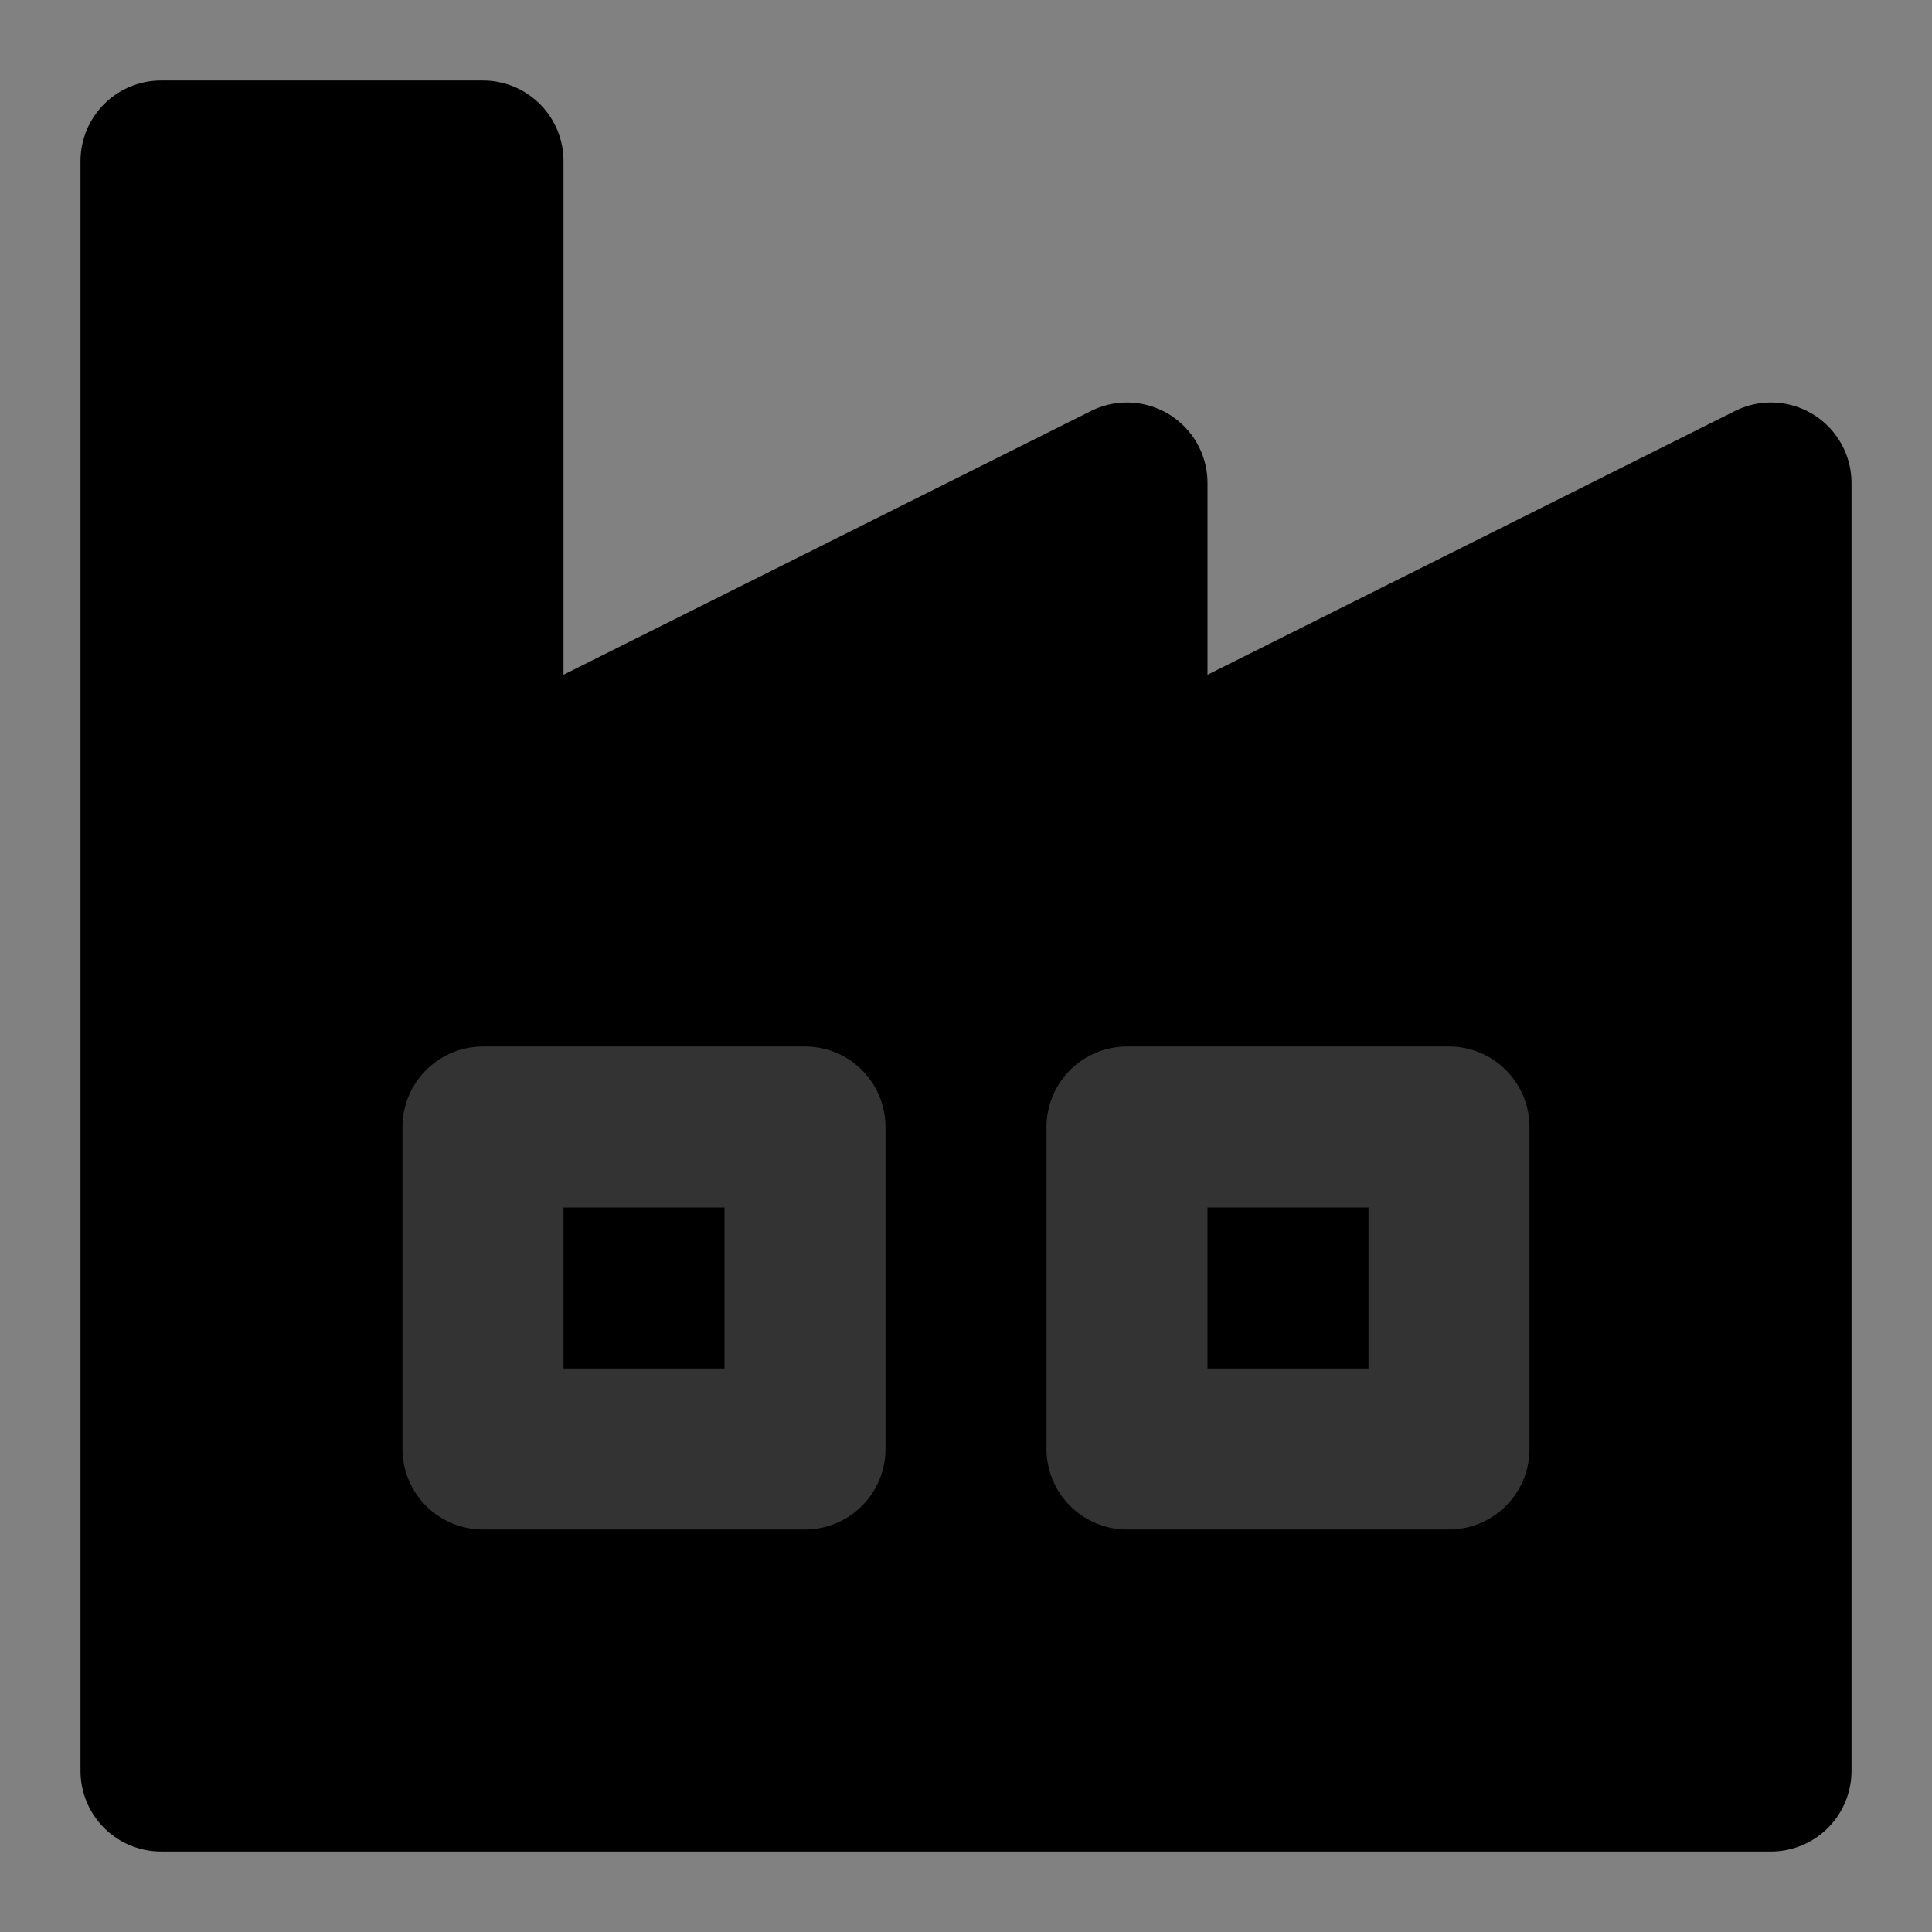 <svg width="48" height="48" viewBox="0 0 48 48" fill="none" xmlns="http://www.w3.org/2000/svg">
<rect x="0" y="0" width="48" height="48" fill="#808080" stroke="none"/>
<rect width="48" height="48" fill="white" fill-opacity="0.01"/>
<path d="M4 44V4H12V20L28 12V20L44 12V44H4Z" fill="null" stroke="black" stroke-width="4" stroke-linecap="round" stroke-linejoin="round"/>
<rect x="12" y="28" width="8" height="8" fill="null" stroke="#333" stroke-width="4" stroke-linecap="round" stroke-linejoin="round"/>
<rect x="28" y="28" width="8" height="8" fill="null" stroke="#333" stroke-width="4" stroke-linecap="round" stroke-linejoin="round"/>
</svg>
